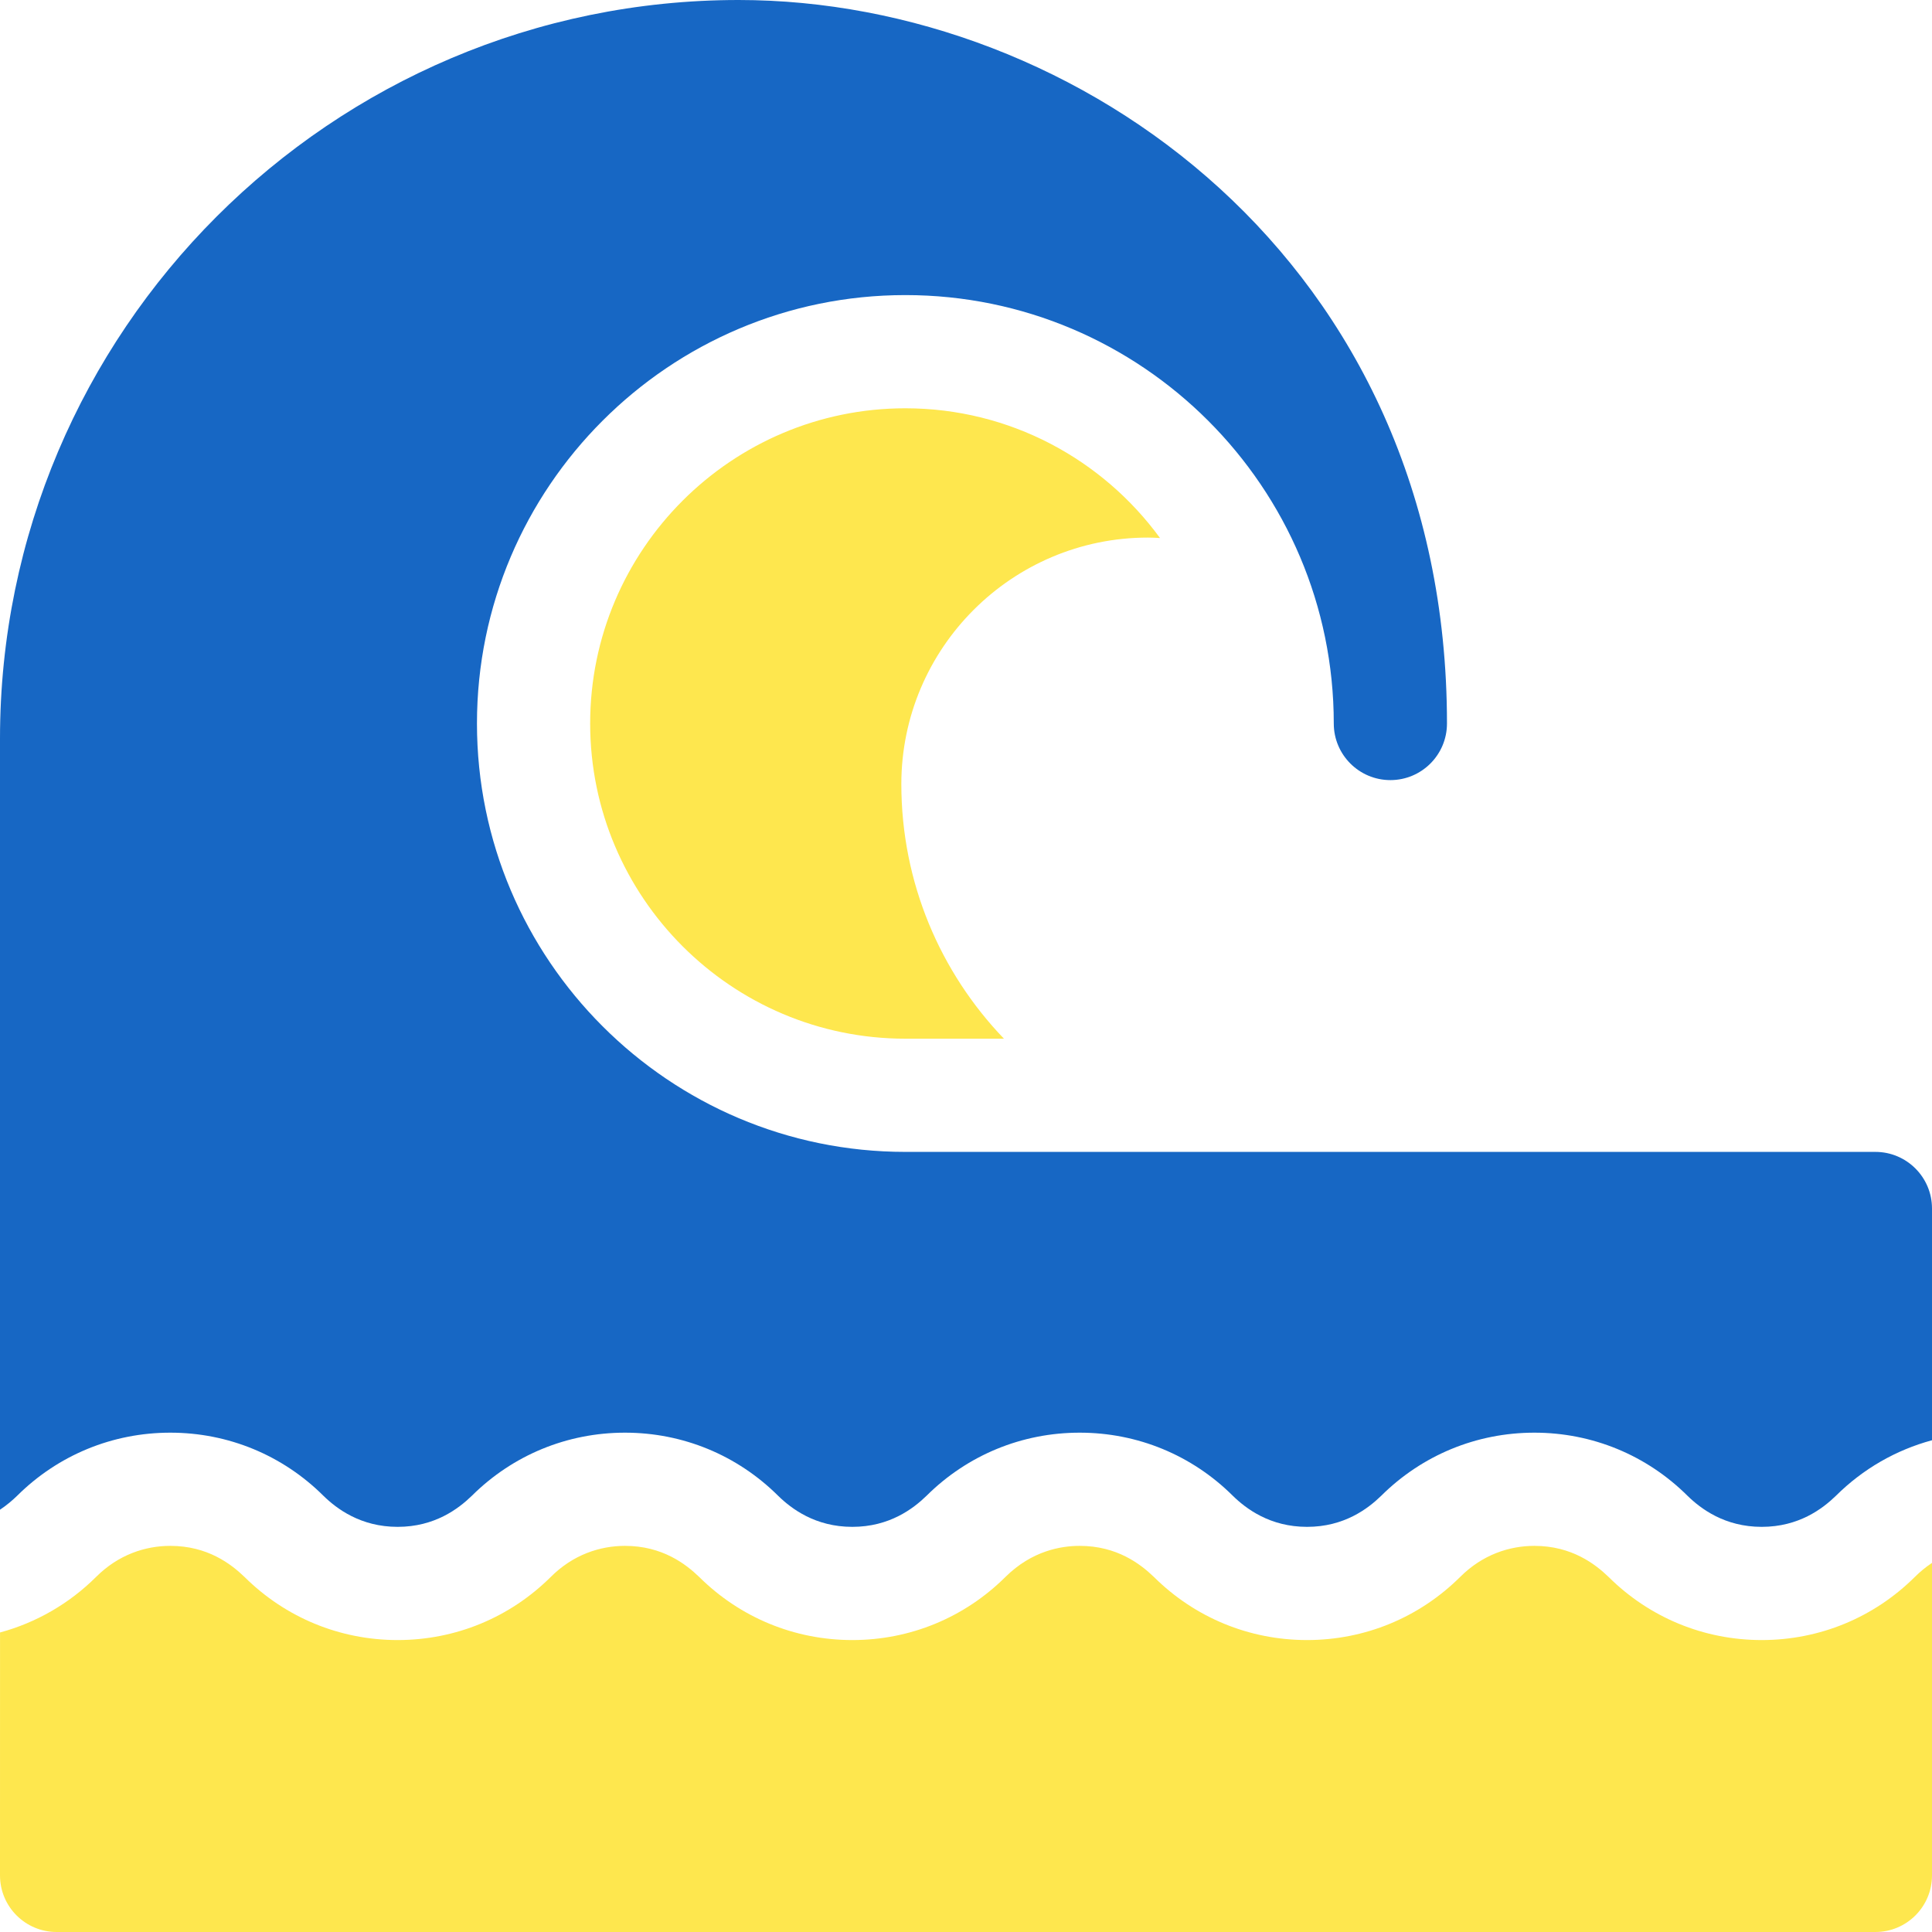 <svg width="64" height="64" viewBox="0 0 64 64" fill="none" xmlns="http://www.w3.org/2000/svg">
<path fill-rule="evenodd" clip-rule="evenodd" d="M38.025 17.808C38.16 17.808 38.294 17.814 38.427 17.823C36.526 15.22 33.454 13.525 29.992 13.525C24.234 13.525 19.55 18.209 19.55 23.966C19.55 29.724 24.234 34.408 29.992 34.408H33.257C31.154 32.218 29.858 29.245 29.858 25.975C29.858 21.472 33.522 17.808 38.025 17.808Z" fill="#FEE74E"/>
<path fill-rule="evenodd" clip-rule="evenodd" d="M64 40.033C64 38.998 63.16 38.158 62.125 38.158H29.992C22.166 38.158 15.8 31.792 15.8 23.967C15.8 16.142 22.166 9.775 29.992 9.775C37.817 9.775 44.183 16.141 44.183 23.967C44.183 25.002 45.023 25.842 46.058 25.842C47.094 25.842 47.933 25.002 47.933 23.967C47.933 8.645 35.669 0 24.469 0C10.977 0 0 10.977 0 24.469L0 50.011C0.231 49.857 0.419 49.694 0.566 49.551C1.923 48.202 3.725 47.459 5.641 47.459C7.556 47.459 9.357 48.201 10.714 49.55C11.152 49.978 11.945 50.579 13.172 50.579C14.404 50.579 15.19 49.976 15.629 49.551C16.986 48.202 18.787 47.459 20.703 47.459C22.619 47.459 24.419 48.201 25.777 49.55C26.215 49.978 27.007 50.579 28.234 50.579C29.466 50.579 30.253 49.976 30.691 49.551C32.048 48.202 33.849 47.459 35.766 47.459C37.681 47.459 39.482 48.201 40.839 49.55C41.276 49.977 42.069 50.579 43.297 50.579C44.528 50.579 45.315 49.976 45.753 49.551C47.111 48.202 48.912 47.459 50.828 47.459C52.743 47.459 54.544 48.201 55.901 49.55C56.34 49.978 57.132 50.579 58.359 50.579C59.591 50.579 60.377 49.976 60.816 49.551C61.714 48.658 62.808 48.032 64 47.71L64 40.033Z" fill="#1767C4"/>
<path fill-rule="evenodd" clip-rule="evenodd" d="M58.359 54.329C56.444 54.329 54.643 53.586 53.285 52.237C52.843 51.812 52.066 51.209 50.828 51.209C50.006 51.209 49.114 51.495 48.372 52.236C47.013 53.586 45.212 54.329 43.297 54.329C41.382 54.329 39.581 53.586 38.223 52.237C37.78 51.812 37.004 51.209 35.766 51.209C35.152 51.209 34.187 51.368 33.309 52.236C31.951 53.586 30.15 54.329 28.235 54.329C26.32 54.329 24.519 53.586 23.16 52.237C22.718 51.812 21.942 51.209 20.704 51.209C19.881 51.209 18.989 51.495 18.247 52.236C16.889 53.586 15.088 54.329 13.173 54.329C11.258 54.329 9.457 53.586 8.098 52.237C7.656 51.812 6.88 51.209 5.641 51.209C4.819 51.209 3.927 51.495 3.185 52.236C2.286 53.13 1.192 53.755 0.001 54.078L0 62.125C0 63.161 0.84 64 1.875 64H62.125C63.16 64 64 63.161 64 62.125V51.773C63.804 51.903 63.615 52.056 63.434 52.236C62.076 53.586 60.274 54.329 58.359 54.329Z" fill="#FEE74E"/>
</svg>
